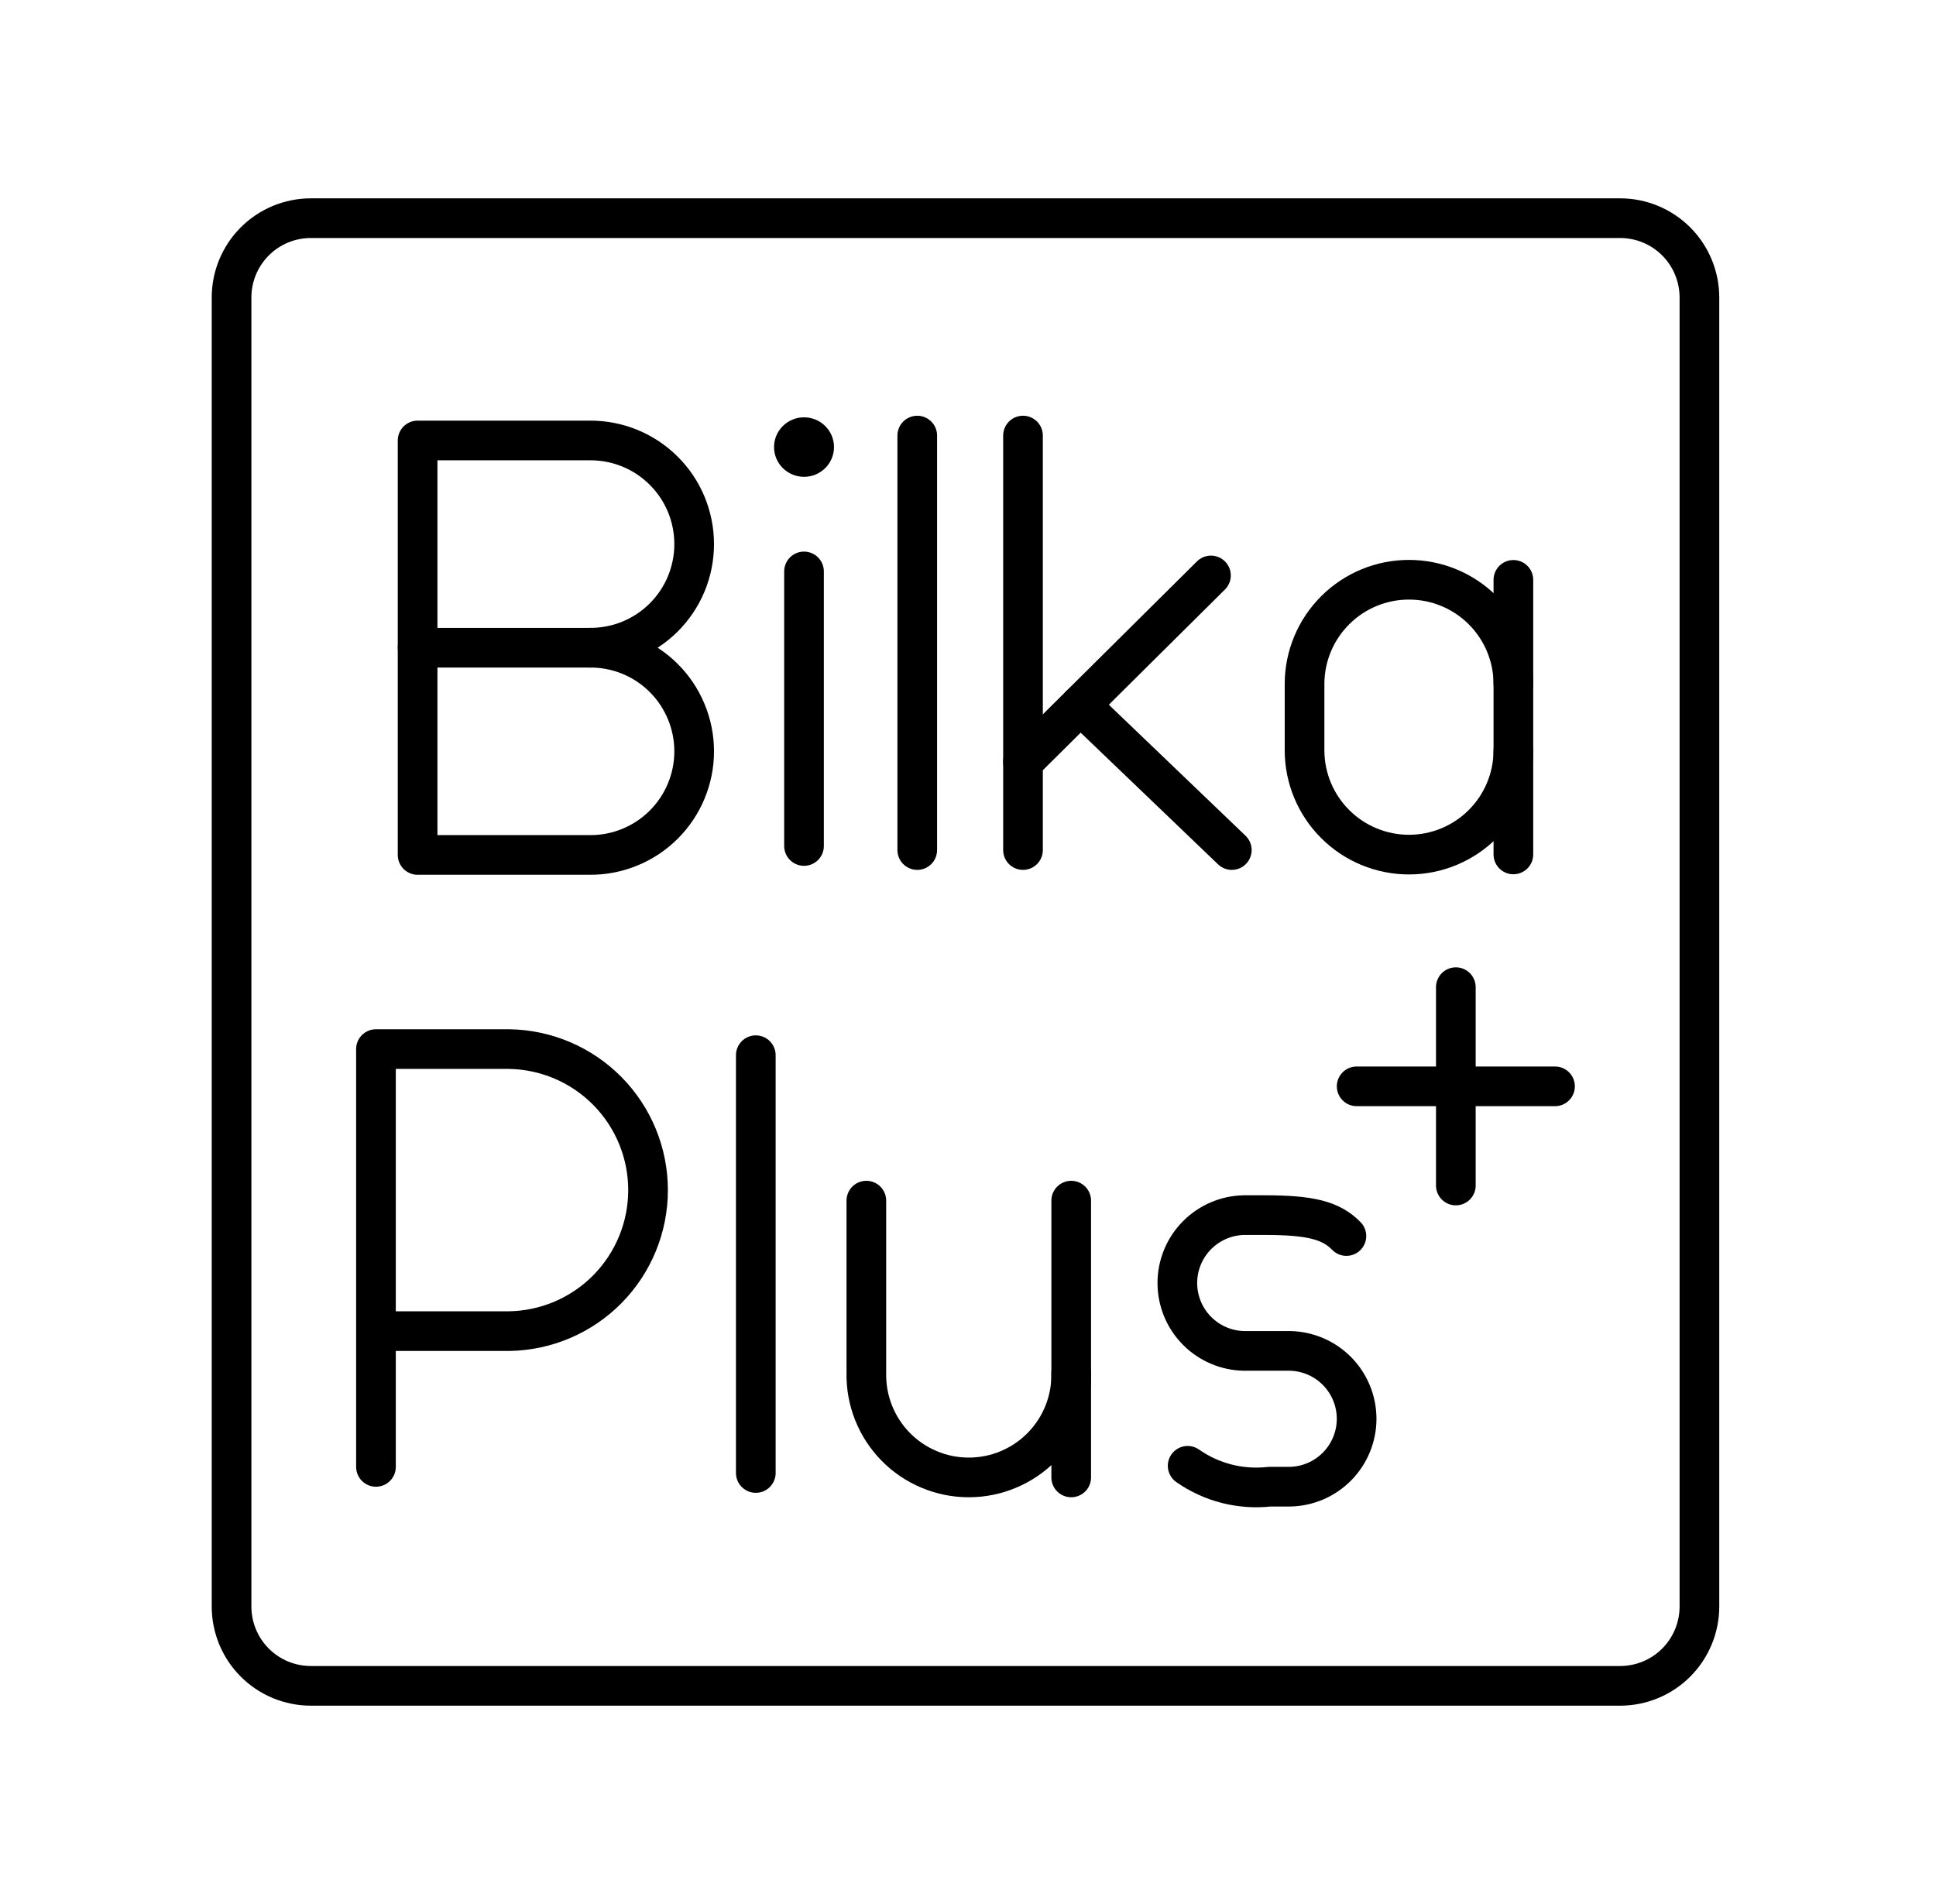 <svg width="61" height="60" viewBox="0 0 61 60" fill="none" xmlns="http://www.w3.org/2000/svg">
<path d="M18.586 20.411C19.017 20.408 19.444 20.491 19.842 20.653C20.241 20.816 20.603 21.056 20.908 21.36C21.214 21.663 21.456 22.024 21.621 22.422C21.787 22.819 21.872 23.245 21.872 23.676C21.872 24.106 21.787 24.533 21.621 24.93C21.456 25.328 21.214 25.688 20.908 25.992C20.603 26.295 20.241 26.535 19.842 26.698C19.444 26.861 19.017 26.944 18.586 26.941H13.158V13.88H18.587C19.018 13.878 19.444 13.96 19.843 14.123C20.241 14.286 20.604 14.526 20.909 14.83C21.214 15.133 21.457 15.494 21.622 15.891C21.787 16.289 21.872 16.715 21.872 17.146C21.872 17.576 21.787 18.002 21.622 18.4C21.457 18.797 21.214 19.158 20.909 19.462C20.604 19.765 20.241 20.005 19.843 20.168C19.444 20.331 19.017 20.413 18.586 20.411Z" stroke="black" stroke-width="1.25" stroke-linecap="round" stroke-linejoin="round"/>
<path d="M18.586 20.411H13.159" stroke="black" stroke-width="1.25" stroke-linecap="round" stroke-linejoin="round"/>
<path d="M25.333 15.026C25.855 15.026 26.278 14.606 26.278 14.088C26.278 13.571 25.855 13.151 25.333 13.151C24.812 13.151 24.389 13.571 24.389 14.088C24.389 14.606 24.812 15.026 25.333 15.026Z" fill="black"/>
<path d="M25.333 18.007V26.659" stroke="black" stroke-width="1.25" stroke-linecap="round" stroke-linejoin="round"/>
<path d="M28.901 13.726V26.787" stroke="black" stroke-width="1.25" stroke-linecap="round" stroke-linejoin="round"/>
<path d="M32.233 13.726V26.787" stroke="black" stroke-width="1.25" stroke-linecap="round" stroke-linejoin="round"/>
<path d="M32.233 24.011L38.155 18.134" stroke="black" stroke-width="1.25" stroke-linecap="round" stroke-linejoin="round"/>
<path d="M34.042 22.215L38.812 26.787" stroke="black" stroke-width="1.25" stroke-linecap="round" stroke-linejoin="round"/>
<path d="M47.684 23.661C47.679 24.53 47.33 25.361 46.713 25.974C46.097 26.587 45.263 26.931 44.394 26.931C43.525 26.931 42.691 26.587 42.075 25.974C41.458 25.361 41.109 24.53 41.104 23.661V21.538C41.109 20.669 41.458 19.838 42.075 19.225C42.691 18.612 43.525 18.269 44.394 18.269C45.263 18.269 46.097 18.612 46.713 19.225C47.33 19.838 47.679 20.669 47.684 21.538" stroke="black" stroke-width="1.25" stroke-linecap="round" stroke-linejoin="round"/>
<path d="M47.684 26.925V18.273" stroke="black" stroke-width="1.25" stroke-linecap="round" stroke-linejoin="round"/>
<path d="M11.846 46.225V33.059H16.041C17.209 33.077 18.322 33.553 19.141 34.384C19.96 35.215 20.419 36.336 20.419 37.503C20.419 38.67 19.96 39.79 19.141 40.622C18.322 41.453 17.209 41.929 16.041 41.947H11.846" stroke="black" stroke-width="1.25" stroke-linecap="round" stroke-linejoin="round"/>
<path d="M23.814 33.252V46.417" stroke="black" stroke-width="1.25" stroke-linecap="round" stroke-linejoin="round"/>
<path d="M27.297 37.835V43.266C27.289 43.695 27.366 44.121 27.524 44.52C27.683 44.919 27.919 45.283 28.22 45.589C28.52 45.896 28.879 46.139 29.275 46.305C29.67 46.472 30.095 46.557 30.524 46.557C30.954 46.557 31.379 46.472 31.774 46.305C32.17 46.139 32.529 45.896 32.829 45.589C33.13 45.283 33.366 44.919 33.525 44.52C33.683 44.121 33.76 43.695 33.752 43.266V37.835" stroke="black" stroke-width="1.25" stroke-linecap="round" stroke-linejoin="round"/>
<path d="M33.752 43.266V46.557" stroke="black" stroke-width="1.25" stroke-linecap="round" stroke-linejoin="round"/>
<path d="M37.421 46.191C38.172 46.718 39.091 46.952 40.003 46.849H40.648C41.208 46.838 41.741 46.607 42.133 46.207C42.525 45.807 42.745 45.27 42.745 44.71C42.745 44.15 42.525 43.612 42.133 43.212C41.741 42.812 41.208 42.582 40.648 42.57H39.196C38.635 42.56 38.102 42.33 37.709 41.93C37.316 41.53 37.096 40.991 37.096 40.431C37.096 39.87 37.316 39.332 37.709 38.932C38.102 38.532 38.635 38.302 39.196 38.291H39.841C41.294 38.291 41.939 38.456 42.423 38.95" stroke="black" stroke-width="1.25" stroke-linecap="round" stroke-linejoin="round"/>
<path d="M42.746 34.233H48.996" stroke="black" stroke-width="1.25" stroke-linecap="round" stroke-linejoin="round"/>
<path d="M45.871 31.108V37.358" stroke="black" stroke-width="1.25" stroke-linecap="round" stroke-linejoin="round"/>
<path d="M51.046 6.875H9.796C9.133 6.875 8.497 7.138 8.028 7.607C7.559 8.076 7.296 8.712 7.296 9.375V50.625C7.296 51.288 7.559 51.924 8.028 52.393C8.497 52.862 9.133 53.125 9.796 53.125H51.046C51.709 53.125 52.345 52.862 52.814 52.393C53.282 51.924 53.546 51.288 53.546 50.625V9.375C53.546 8.712 53.282 8.076 52.814 7.607C52.345 7.138 51.709 6.875 51.046 6.875Z" stroke="black" stroke-width="1.25" stroke-linecap="round" stroke-linejoin="round"/>
</svg>
